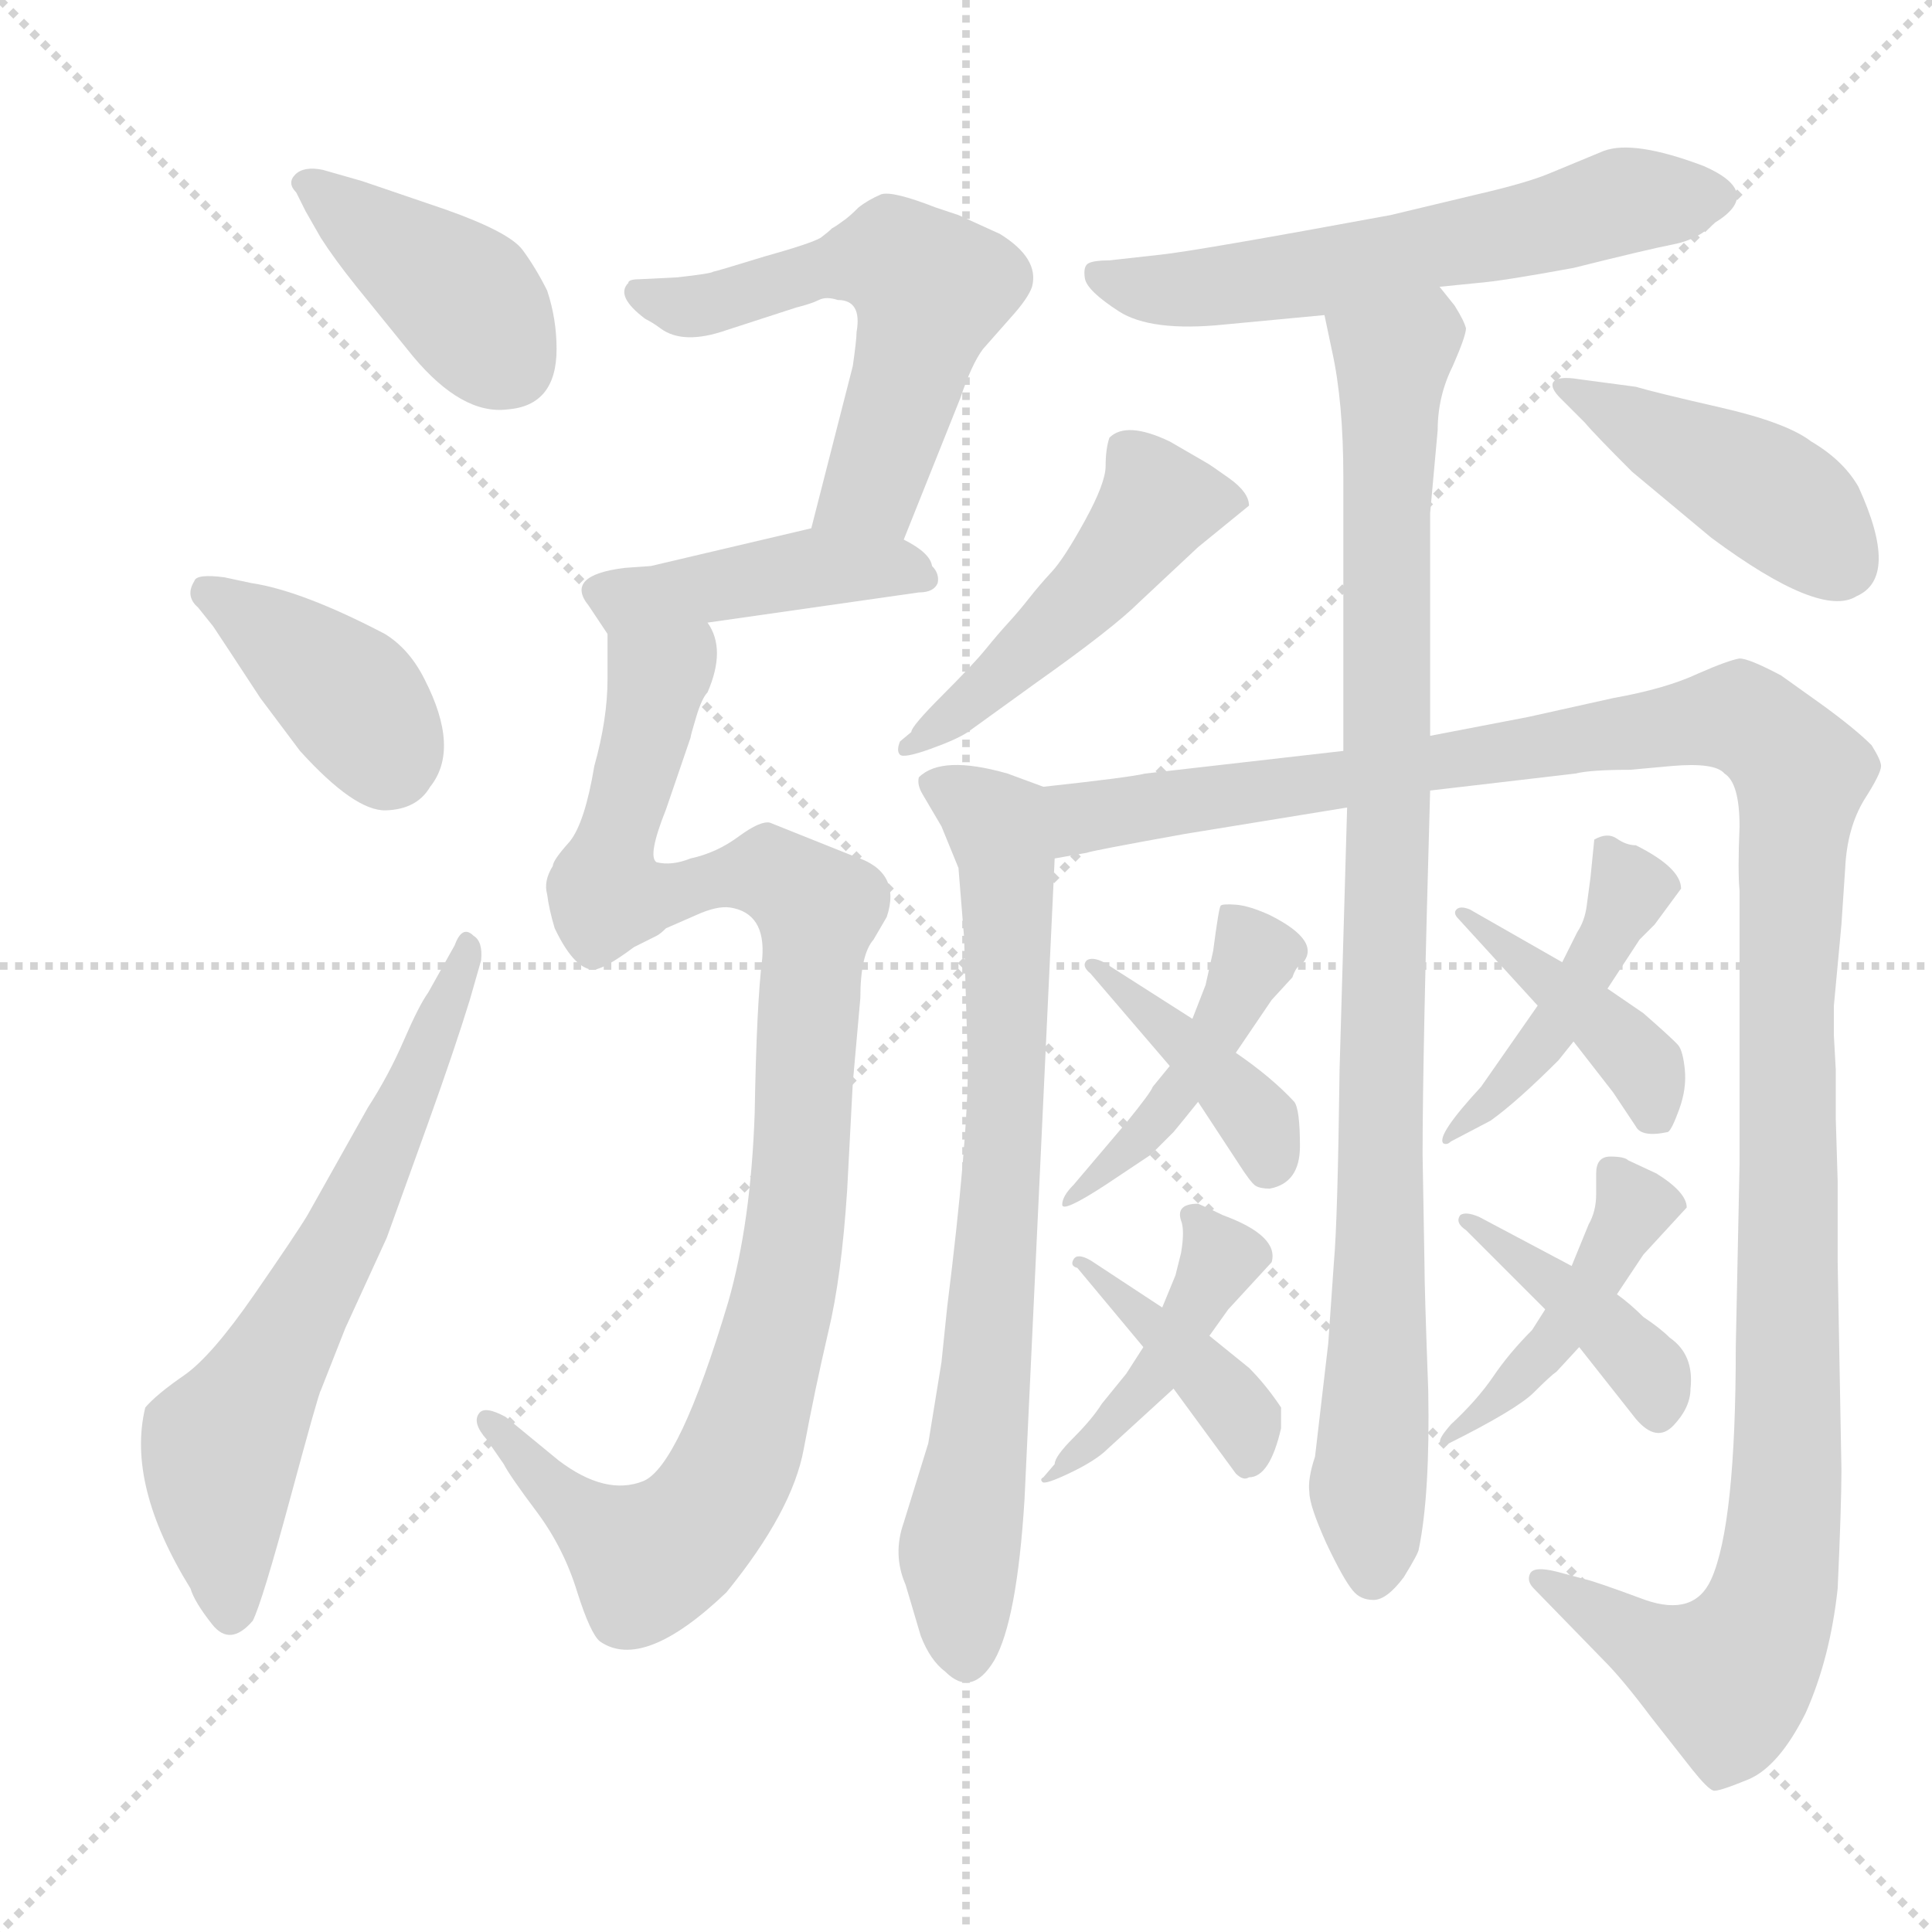 <svg xmlns="http://www.w3.org/2000/svg" version="1.1" viewBox="0 0 1024 1024">
  <g stroke="lightgray" stroke-dasharray="1,1" stroke-width="1" transform="scale(4, 4)">
    <line x1="0" y1="0" x2="256" y2="256" />
    <line x1="256" y1="0" x2="0" y2="256" />
    <line x1="128" y1="0" x2="128" y2="256" />
    <line x1="0" y1="128" x2="256" y2="128" />
  </g>
  <g transform="scale(1.0, -1.0) translate(0.0, -790.00)">
    <style type="text/css">
      
        @keyframes keyframes0 {
          from {
            stroke: blue;
            stroke-dashoffset: 398;
            stroke-width: 128;
          }
          56% {
            animation-timing-function: step-end;
            stroke: blue;
            stroke-dashoffset: 0;
            stroke-width: 128;
          }
          to {
            stroke: black;
            stroke-width: 1024;
          }
        }
        #make-me-a-hanzi-animation-0 {
          animation: keyframes0 0.574s both;
          animation-delay: 0s;
          animation-timing-function: linear;
        }
      
        @keyframes keyframes1 {
          from {
            stroke: blue;
            stroke-dashoffset: 391;
            stroke-width: 128;
          }
          56% {
            animation-timing-function: step-end;
            stroke: blue;
            stroke-dashoffset: 0;
            stroke-width: 128;
          }
          to {
            stroke: black;
            stroke-width: 1024;
          }
        }
        #make-me-a-hanzi-animation-1 {
          animation: keyframes1 0.568s both;
          animation-delay: 0.574s;
          animation-timing-function: linear;
        }
      
        @keyframes keyframes2 {
          from {
            stroke: blue;
            stroke-dashoffset: 637;
            stroke-width: 128;
          }
          67% {
            animation-timing-function: step-end;
            stroke: blue;
            stroke-dashoffset: 0;
            stroke-width: 128;
          }
          to {
            stroke: black;
            stroke-width: 1024;
          }
        }
        #make-me-a-hanzi-animation-2 {
          animation: keyframes2 0.768s both;
          animation-delay: 1.142s;
          animation-timing-function: linear;
        }
      
        @keyframes keyframes3 {
          from {
            stroke: blue;
            stroke-dashoffset: 561;
            stroke-width: 128;
          }
          65% {
            animation-timing-function: step-end;
            stroke: blue;
            stroke-dashoffset: 0;
            stroke-width: 128;
          }
          to {
            stroke: black;
            stroke-width: 1024;
          }
        }
        #make-me-a-hanzi-animation-3 {
          animation: keyframes3 0.707s both;
          animation-delay: 1.91s;
          animation-timing-function: linear;
        }
      
        @keyframes keyframes4 {
          from {
            stroke: blue;
            stroke-dashoffset: 426;
            stroke-width: 128;
          }
          58% {
            animation-timing-function: step-end;
            stroke: blue;
            stroke-dashoffset: 0;
            stroke-width: 128;
          }
          to {
            stroke: black;
            stroke-width: 1024;
          }
        }
        #make-me-a-hanzi-animation-4 {
          animation: keyframes4 0.597s both;
          animation-delay: 2.617s;
          animation-timing-function: linear;
        }
      
        @keyframes keyframes5 {
          from {
            stroke: blue;
            stroke-dashoffset: 998;
            stroke-width: 128;
          }
          76% {
            animation-timing-function: step-end;
            stroke: blue;
            stroke-dashoffset: 0;
            stroke-width: 128;
          }
          to {
            stroke: black;
            stroke-width: 1024;
          }
        }
        #make-me-a-hanzi-animation-5 {
          animation: keyframes5 1.062s both;
          animation-delay: 3.214s;
          animation-timing-function: linear;
        }
      
        @keyframes keyframes6 {
          from {
            stroke: blue;
            stroke-dashoffset: 585;
            stroke-width: 128;
          }
          66% {
            animation-timing-function: step-end;
            stroke: blue;
            stroke-dashoffset: 0;
            stroke-width: 128;
          }
          to {
            stroke: black;
            stroke-width: 1024;
          }
        }
        #make-me-a-hanzi-animation-6 {
          animation: keyframes6 0.726s both;
          animation-delay: 4.276s;
          animation-timing-function: linear;
        }
      
        @keyframes keyframes7 {
          from {
            stroke: blue;
            stroke-dashoffset: 738;
            stroke-width: 128;
          }
          71% {
            animation-timing-function: step-end;
            stroke: blue;
            stroke-dashoffset: 0;
            stroke-width: 128;
          }
          to {
            stroke: black;
            stroke-width: 1024;
          }
        }
        #make-me-a-hanzi-animation-7 {
          animation: keyframes7 0.851s both;
          animation-delay: 5.002s;
          animation-timing-function: linear;
        }
      
        @keyframes keyframes8 {
          from {
            stroke: blue;
            stroke-dashoffset: 1270;
            stroke-width: 128;
          }
          81% {
            animation-timing-function: step-end;
            stroke: blue;
            stroke-dashoffset: 0;
            stroke-width: 128;
          }
          to {
            stroke: black;
            stroke-width: 1024;
          }
        }
        #make-me-a-hanzi-animation-8 {
          animation: keyframes8 1.284s both;
          animation-delay: 5.853s;
          animation-timing-function: linear;
        }
      
        @keyframes keyframes9 {
          from {
            stroke: blue;
            stroke-dashoffset: 935;
            stroke-width: 128;
          }
          75% {
            animation-timing-function: step-end;
            stroke: blue;
            stroke-dashoffset: 0;
            stroke-width: 128;
          }
          to {
            stroke: black;
            stroke-width: 1024;
          }
        }
        #make-me-a-hanzi-animation-9 {
          animation: keyframes9 1.011s both;
          animation-delay: 7.136s;
          animation-timing-function: linear;
        }
      
        @keyframes keyframes10 {
          from {
            stroke: blue;
            stroke-dashoffset: 483;
            stroke-width: 128;
          }
          61% {
            animation-timing-function: step-end;
            stroke: blue;
            stroke-dashoffset: 0;
            stroke-width: 128;
          }
          to {
            stroke: black;
            stroke-width: 1024;
          }
        }
        #make-me-a-hanzi-animation-10 {
          animation: keyframes10 0.643s both;
          animation-delay: 8.147s;
          animation-timing-function: linear;
        }
      
        @keyframes keyframes11 {
          from {
            stroke: blue;
            stroke-dashoffset: 431;
            stroke-width: 128;
          }
          58% {
            animation-timing-function: step-end;
            stroke: blue;
            stroke-dashoffset: 0;
            stroke-width: 128;
          }
          to {
            stroke: black;
            stroke-width: 1024;
          }
        }
        #make-me-a-hanzi-animation-11 {
          animation: keyframes11 0.601s both;
          animation-delay: 8.79s;
          animation-timing-function: linear;
        }
      
        @keyframes keyframes12 {
          from {
            stroke: blue;
            stroke-dashoffset: 432;
            stroke-width: 128;
          }
          58% {
            animation-timing-function: step-end;
            stroke: blue;
            stroke-dashoffset: 0;
            stroke-width: 128;
          }
          to {
            stroke: black;
            stroke-width: 1024;
          }
        }
        #make-me-a-hanzi-animation-12 {
          animation: keyframes12 0.602s both;
          animation-delay: 9.391s;
          animation-timing-function: linear;
        }
      
        @keyframes keyframes13 {
          from {
            stroke: blue;
            stroke-dashoffset: 397;
            stroke-width: 128;
          }
          56% {
            animation-timing-function: step-end;
            stroke: blue;
            stroke-dashoffset: 0;
            stroke-width: 128;
          }
          to {
            stroke: black;
            stroke-width: 1024;
          }
        }
        #make-me-a-hanzi-animation-13 {
          animation: keyframes13 0.573s both;
          animation-delay: 9.992s;
          animation-timing-function: linear;
        }
      
        @keyframes keyframes14 {
          from {
            stroke: blue;
            stroke-dashoffset: 414;
            stroke-width: 128;
          }
          57% {
            animation-timing-function: step-end;
            stroke: blue;
            stroke-dashoffset: 0;
            stroke-width: 128;
          }
          to {
            stroke: black;
            stroke-width: 1024;
          }
        }
        #make-me-a-hanzi-animation-14 {
          animation: keyframes14 0.587s both;
          animation-delay: 10.565s;
          animation-timing-function: linear;
        }
      
        @keyframes keyframes15 {
          from {
            stroke: blue;
            stroke-dashoffset: 396;
            stroke-width: 128;
          }
          56% {
            animation-timing-function: step-end;
            stroke: blue;
            stroke-dashoffset: 0;
            stroke-width: 128;
          }
          to {
            stroke: black;
            stroke-width: 1024;
          }
        }
        #make-me-a-hanzi-animation-15 {
          animation: keyframes15 0.572s both;
          animation-delay: 11.152s;
          animation-timing-function: linear;
        }
      
        @keyframes keyframes16 {
          from {
            stroke: blue;
            stroke-dashoffset: 446;
            stroke-width: 128;
          }
          59% {
            animation-timing-function: step-end;
            stroke: blue;
            stroke-dashoffset: 0;
            stroke-width: 128;
          }
          to {
            stroke: black;
            stroke-width: 1024;
          }
        }
        #make-me-a-hanzi-animation-16 {
          animation: keyframes16 0.613s both;
          animation-delay: 11.725s;
          animation-timing-function: linear;
        }
      
        @keyframes keyframes17 {
          from {
            stroke: blue;
            stroke-dashoffset: 406;
            stroke-width: 128;
          }
          57% {
            animation-timing-function: step-end;
            stroke: blue;
            stroke-dashoffset: 0;
            stroke-width: 128;
          }
          to {
            stroke: black;
            stroke-width: 1024;
          }
        }
        #make-me-a-hanzi-animation-17 {
          animation: keyframes17 0.58s both;
          animation-delay: 12.338s;
          animation-timing-function: linear;
        }
      
        @keyframes keyframes18 {
          from {
            stroke: blue;
            stroke-dashoffset: 437;
            stroke-width: 128;
          }
          59% {
            animation-timing-function: step-end;
            stroke: blue;
            stroke-dashoffset: 0;
            stroke-width: 128;
          }
          to {
            stroke: black;
            stroke-width: 1024;
          }
        }
        #make-me-a-hanzi-animation-18 {
          animation: keyframes18 0.606s both;
          animation-delay: 12.918s;
          animation-timing-function: linear;
        }
      
        @keyframes keyframes19 {
          from {
            stroke: blue;
            stroke-dashoffset: 400;
            stroke-width: 128;
          }
          57% {
            animation-timing-function: step-end;
            stroke: blue;
            stroke-dashoffset: 0;
            stroke-width: 128;
          }
          to {
            stroke: black;
            stroke-width: 1024;
          }
        }
        #make-me-a-hanzi-animation-19 {
          animation: keyframes19 0.576s both;
          animation-delay: 13.524s;
          animation-timing-function: linear;
        }
      
    </style>
    
      <path d="M 162 678 L 170 664 Q 177 653 189 638 L 219 601 Q 245 570 269 573 Q 295 575 295 605 Q 295 621 290 636 Q 284 648 277 657.5 Q 270 667 236 679 L 192 694 L 171 700 Q 161 702 156.5 697.5 Q 152 693 157 688 L 162 678 Z" fill="lightgray" />
    
      <path d="M 113 458 Q 119 449 138 420 L 159 392 Q 188 360 204.5 360.5 Q 221 361 228 373 Q 244 393 225 430 Q 217 446 204 454 Q 160 477 133 481 L 119 484 Q 104 486 103 482 Q 98 474 105 468 L 113 458 Z" fill="lightgray" />
    
      <path d="M 227 264 Q 222 257 214 238.5 Q 206 220 195 203 L 163 146 Q 157 136 134.5 103.5 Q 112 71 97.5 61 Q 83 51 77 44 Q 67 3 101 -52 Q 103 -59 112.5 -71 Q 122 -83 134 -69 Q 139 -59 154 -3.5 Q 169 52 170 53 L 183 86 L 205 134 L 227 195 Q 241 234 249 260 L 255 281 Q 256 291 251 294 Q 245 300 241 289 L 227 264 Z" fill="lightgray" />
    
      <path d="M 359 643 L 339 642 Q 333 642 333 640 Q 326 633 342 621 Q 346 619 350 616 Q 362 607 385 615 L 422 627 Q 430 629 434 631 Q 438 633 444 631 Q 457 631 454 614 Q 454 610 452 596 L 430 510 C 423 481 468 476 479 504 L 509 579 Q 515 597 521 605 L 536 622 Q 545 632 547 638 Q 551 653 530 666 L 508 676 L 496 680 Q 473 689 467 687 Q 460 684 455 680 Q 450 675 447 673 Q 443 670 441 669 Q 439 667 435 664 Q 430 661 405 654 Q 379 646 378 646 Q 377 645 359 643 Z" fill="lightgray" />
    
      <path d="M 430 510 L 345 490 L 331 489 Q 299 485 312 469 L 322 454 C 323 453 345 456 375 460 L 487 476 Q 495 476 497 481 Q 498 486 494 490 Q 493 497 479 504 C 457 516 457 516 430 510 Z" fill="lightgray" />
    
      <path d="M 322 454 L 322 430 Q 322 409 315 384 Q 310 354 302 344 Q 293 334 293 331 Q 288 323 290 316 Q 291 308 294 298 Q 304 277 314 276 Q 320 276 336 288 L 348 294 Q 350 295 353 298 L 369 305 Q 380 310 387 309 Q 406 306 404 282 Q 401 258 400 200 Q 398 142 386 100 Q 360 13 341 5 Q 321 -3 296 16 L 268 39 Q 257 45 254 41 Q 250 36 258 27 L 267 14 Q 270 8 285 -12 Q 299 -31 306 -54 Q 313 -76 318 -80 Q 341 -96 385 -54 Q 420 -11 426 22 Q 432 54 439 84 Q 446 113 449 159 L 452 216 L 456 261 Q 456 284 463 292 L 470 304 Q 478 328 453 336 L 408 354 Q 403 355 392 347 Q 380 338 366 335 Q 356 331 348 333 Q 343 336 353 361 L 366 399 Q 366 400 369 410 Q 372 420 375 423 Q 385 446 375 460 C 370 490 322 484 322 454 Z" fill="lightgray" />
    
      <path d="M 763 638 L 783 640 Q 796 641 834 648 Q 874 658 887 660.5 Q 900 663 909 672 Q 935 688 903 702 Q 866 716 850 710 L 821 698 Q 809 693 783 687 L 737 676 Q 634 657 615 655 L 588 652 Q 580 652 577 650.5 Q 574 649 575 642.5 Q 576 636 593 625 Q 610 614 649 618 L 702 623 L 763 638 Z" fill="lightgray" />
    
      <path d="M 488 -77 Q 493 -90 501 -96 Q 515 -110 527 -90 Q 539 -69 543 -5 L 559 335 C 560 365 561 370 553 373 L 534 380 Q 499 390 487 378 Q 486 374 489 369 L 499 352 L 508 330 L 511 293 L 513 226 Q 513 185 502 97 L 499 68 L 492 25 L 479 -17 Q 473 -34 480 -50 L 488 -77 Z" fill="lightgray" />
    
      <path d="M 559 335 L 576 338 Q 578 339 628 348 L 714 362 L 758 371 L 835 380 Q 843 382 864 382 L 886 384 Q 909 386 914 380 Q 922 375 922 352 Q 921 328 922 318 L 922 173 L 920 76 Q 920 -18 907 -47 Q 898 -67 872 -58 Q 845 -48 840 -47 L 825 -43 Q 813 -40 811 -44 Q 809 -48 813 -52 L 850 -90 Q 860 -100 875 -120 L 897 -148 Q 905 -158 908 -159 Q 910 -160 927 -153 Q 943 -146 957 -118 Q 970 -89 974 -52 Q 976 -8 976 11 L 974 121 L 974 164 L 973 197 L 973 223 L 972 241 L 972 257 L 976 300 L 978 330 Q 979 351 988 366 Q 997 380 997 384 Q 997 387 992 395 Q 983 404 965 417 L 944 432 Q 927 441 922 441 Q 916 440 900 433 Q 883 425 855 420 L 810 410 L 758 400 L 712 392 L 607 380 Q 599 378 553 373 C 523 370 530 329 559 335 Z" fill="lightgray" />
    
      <path d="M 714 362 L 710 223 Q 709 143 707 121 L 704 78 L 697 18 Q 693 6 694 -1 Q 694 -8 703 -28 Q 712 -47 717 -53 Q 721 -58 728 -58 Q 735 -58 744 -46 Q 752 -33 752 -31 Q 758 -2 757 53 Q 755 107 755 120 L 754 178 Q 754 231 758 371 L 758 400 L 758 518 L 762 562 Q 762 580 770 596 Q 777 612 777 616 Q 776 620 771 628 L 763 638 C 746 663 696 652 702 623 L 706 604 Q 712 577 712 537 L 712 392 L 714 362 Z" fill="lightgray" />
    
      <path d="M 513 402 L 549 428 Q 590 457 604 471 L 635 500 L 662 522 Q 662 529 651.5 536.5 Q 641 544 639 545 L 620 556 Q 597 567 588 558 Q 586 552 586 543 Q 586 534 575 514 Q 564 494 557.5 487 Q 551 480 545.5 473 Q 540 466 534.5 460 Q 529 454 522.5 446 Q 516 438 499.5 421.5 Q 483 405 483 402 L 477 397 Q 475 392 477 390 Q 479 388 493 393 Q 507 398 513 402 Z" fill="lightgray" />
    
      <path d="M 837 589 Q 825 591 823 587 Q 822 584 827 579 L 840 566 Q 845 560 865 540 L 907 505 Q 965 462 984 474 Q 1007 484 985 532 Q 977 546 960 556 Q 947 566 912 574 Q 877 582 867 585 L 837 589 Z" fill="lightgray" />
    
      <path d="M 655 232 L 674 260 L 685 272 Q 687 278 690 279 Q 701 291 673 305 Q 662 310 655 310.5 Q 648 311 647 310 Q 646 309 643 286 L 639 268 L 632 250 L 620 225 L 611 214 Q 610 211 597 195 L 569 162 Q 563 156 563 151.5 Q 563 147 586 162 L 610 178 L 622 190 Q 627 196 635 206 L 655 232 Z" fill="lightgray" />
    
      <path d="M 632 250 L 585 280 Q 579 283 576 281 Q 573 278 578 274 L 620 225 L 635 206 L 656 174 Q 663 163 665.5 161.5 Q 668 160 673 160 Q 689 163 689 182.5 Q 689 202 686 206 Q 674 219 655 232 L 632 250 Z" fill="lightgray" />
    
      <path d="M 641 82 L 651 96 L 674 121 Q 678 135 648 146 Q 642 149 635 152 Q 623 152 626 143 Q 628 138 626 126 L 623 114 L 616 97 L 606 76 L 597 62 L 584 46 Q 579 38 569 28 Q 559 18 559 14 L 553 7 Q 551 6 552.5 4.5 Q 554 3 567.5 9.5 Q 581 16 587 22 L 622 54 L 641 82 Z" fill="lightgray" />
    
      <path d="M 679 33 L 679 44 Q 671 56 662 65 L 641 82 L 616 97 L 578 122 Q 571 126 569 122.5 Q 567 119 571 118 L 606 76 L 622 54 L 655 9 Q 659 5 662 7 Q 673 7 679 33 Z" fill="lightgray" />
    
      <path d="M 891 319 Q 891 330 867 342 Q 862 342 857 345.5 Q 852 349 845 345 L 843 325 L 841 310 Q 840 302 836 296 L 828 280 L 815 257 L 785 214 Q 761 188 765 184 Q 767 183 769 185 L 790 196 Q 804 206 826 228 L 834 238 L 852 266 L 869 292 L 877 300 L 891 319 Z" fill="lightgray" />
    
      <path d="M 828 280 L 779 308 Q 774 310 772 308 Q 770 306 773 303 L 815 257 L 834 238 L 855 211 L 867 193 Q 870 187 884 190 Q 886 191 890 202 Q 894 213 893 223 Q 892 233 889.5 236 Q 887 239 871 253 L 852 266 L 828 280 Z" fill="lightgray" />
    
      <path d="M 819 96 L 812 85 Q 800 73 791.5 60.5 Q 783 48 769 35 Q 762 27 763.5 25.5 Q 765 24 768 25 Q 804 43 813 52 Q 822 61 825 63 L 837 76 L 857 104 L 871 125 L 894 150 Q 894 158 878 168 L 863 175 Q 861 177 853.5 177 Q 846 177 846 168 L 846 157 Q 846 148 842 141 L 833 119 L 819 96 Z" fill="lightgray" />
    
      <path d="M 837 76 L 867 38 Q 878 25 887 34.5 Q 896 44 896 54 Q 898 72 885 81 Q 880 86 871 92 Q 864 99 857 104 L 833 119 L 784 145 Q 777 148 774 146 Q 771 142 777 138 L 819 96 L 837 76 Z" fill="lightgray" />
    
    
      <clipPath id="make-me-a-hanzi-clip-0">
        <path d="M 162 678 L 170 664 Q 177 653 189 638 L 219 601 Q 245 570 269 573 Q 295 575 295 605 Q 295 621 290 636 Q 284 648 277 657.5 Q 270 667 236 679 L 192 694 L 171 700 Q 161 702 156.5 697.5 Q 152 693 157 688 L 162 678 Z" />
      </clipPath>
      <path clip-path="url(#make-me-a-hanzi-clip-0)" d="M 165 693 L 244 633 L 269 598" fill="none" id="make-me-a-hanzi-animation-0" stroke-dasharray="270 540" stroke-linecap="round" />
    
      <clipPath id="make-me-a-hanzi-clip-1">
        <path d="M 113 458 Q 119 449 138 420 L 159 392 Q 188 360 204.5 360.5 Q 221 361 228 373 Q 244 393 225 430 Q 217 446 204 454 Q 160 477 133 481 L 119 484 Q 104 486 103 482 Q 98 474 105 468 L 113 458 Z" />
      </clipPath>
      <path clip-path="url(#make-me-a-hanzi-clip-1)" d="M 109 476 L 180 426 L 206 386" fill="none" id="make-me-a-hanzi-animation-1" stroke-dasharray="263 526" stroke-linecap="round" />
    
      <clipPath id="make-me-a-hanzi-clip-2">
        <path d="M 227 264 Q 222 257 214 238.5 Q 206 220 195 203 L 163 146 Q 157 136 134.5 103.5 Q 112 71 97.5 61 Q 83 51 77 44 Q 67 3 101 -52 Q 103 -59 112.5 -71 Q 122 -83 134 -69 Q 139 -59 154 -3.5 Q 169 52 170 53 L 183 86 L 205 134 L 227 195 Q 241 234 249 260 L 255 281 Q 256 291 251 294 Q 245 300 241 289 L 227 264 Z" />
      </clipPath>
      <path clip-path="url(#make-me-a-hanzi-clip-2)" d="M 123 -64 L 118 23 L 188 147 L 249 286" fill="none" id="make-me-a-hanzi-animation-2" stroke-dasharray="509 1018" stroke-linecap="round" />
    
      <clipPath id="make-me-a-hanzi-clip-3">
        <path d="M 359 643 L 339 642 Q 333 642 333 640 Q 326 633 342 621 Q 346 619 350 616 Q 362 607 385 615 L 422 627 Q 430 629 434 631 Q 438 633 444 631 Q 457 631 454 614 Q 454 610 452 596 L 430 510 C 423 481 468 476 479 504 L 509 579 Q 515 597 521 605 L 536 622 Q 545 632 547 638 Q 551 653 530 666 L 508 676 L 496 680 Q 473 689 467 687 Q 460 684 455 680 Q 450 675 447 673 Q 443 670 441 669 Q 439 667 435 664 Q 430 661 405 654 Q 379 646 378 646 Q 377 645 359 643 Z" />
      </clipPath>
      <path clip-path="url(#make-me-a-hanzi-clip-3)" d="M 338 635 L 374 628 L 419 644 L 470 653 L 494 637 L 463 532 L 437 516" fill="none" id="make-me-a-hanzi-animation-3" stroke-dasharray="433 866" stroke-linecap="round" />
    
      <clipPath id="make-me-a-hanzi-clip-4">
        <path d="M 430 510 L 345 490 L 331 489 Q 299 485 312 469 L 322 454 C 323 453 345 456 375 460 L 487 476 Q 495 476 497 481 Q 498 486 494 490 Q 493 497 479 504 C 457 516 457 516 430 510 Z" />
      </clipPath>
      <path clip-path="url(#make-me-a-hanzi-clip-4)" d="M 328 463 L 331 472 L 427 489 L 471 490 L 489 484" fill="none" id="make-me-a-hanzi-animation-4" stroke-dasharray="298 596" stroke-linecap="round" />
    
      <clipPath id="make-me-a-hanzi-clip-5">
        <path d="M 322 454 L 322 430 Q 322 409 315 384 Q 310 354 302 344 Q 293 334 293 331 Q 288 323 290 316 Q 291 308 294 298 Q 304 277 314 276 Q 320 276 336 288 L 348 294 Q 350 295 353 298 L 369 305 Q 380 310 387 309 Q 406 306 404 282 Q 401 258 400 200 Q 398 142 386 100 Q 360 13 341 5 Q 321 -3 296 16 L 268 39 Q 257 45 254 41 Q 250 36 258 27 L 267 14 Q 270 8 285 -12 Q 299 -31 306 -54 Q 313 -76 318 -80 Q 341 -96 385 -54 Q 420 -11 426 22 Q 432 54 439 84 Q 446 113 449 159 L 452 216 L 456 261 Q 456 284 463 292 L 470 304 Q 478 328 453 336 L 408 354 Q 403 355 392 347 Q 380 338 366 335 Q 356 331 348 333 Q 343 336 353 361 L 366 399 Q 366 400 369 410 Q 372 420 375 423 Q 385 446 375 460 C 370 490 322 484 322 454 Z" />
      </clipPath>
      <path clip-path="url(#make-me-a-hanzi-clip-5)" d="M 369 451 L 346 421 L 321 322 L 322 316 L 337 314 L 408 326 L 433 308 L 414 95 L 390 16 L 373 -14 L 352 -33 L 343 -36 L 318 -21 L 260 35" fill="none" id="make-me-a-hanzi-animation-5" stroke-dasharray="870 1740" stroke-linecap="round" />
    
      <clipPath id="make-me-a-hanzi-clip-6">
        <path d="M 763 638 L 783 640 Q 796 641 834 648 Q 874 658 887 660.5 Q 900 663 909 672 Q 935 688 903 702 Q 866 716 850 710 L 821 698 Q 809 693 783 687 L 737 676 Q 634 657 615 655 L 588 652 Q 580 652 577 650.5 Q 574 649 575 642.5 Q 576 636 593 625 Q 610 614 649 618 L 702 623 L 763 638 Z" />
      </clipPath>
      <path clip-path="url(#make-me-a-hanzi-clip-6)" d="M 583 645 L 605 637 L 639 637 L 821 670 L 864 684 L 905 687" fill="none" id="make-me-a-hanzi-animation-6" stroke-dasharray="457 914" stroke-linecap="round" />
    
      <clipPath id="make-me-a-hanzi-clip-7">
        <path d="M 488 -77 Q 493 -90 501 -96 Q 515 -110 527 -90 Q 539 -69 543 -5 L 559 335 C 560 365 561 370 553 373 L 534 380 Q 499 390 487 378 Q 486 374 489 369 L 499 352 L 508 330 L 511 293 L 513 226 Q 513 185 502 97 L 499 68 L 492 25 L 479 -17 Q 473 -34 480 -50 L 488 -77 Z" />
      </clipPath>
      <path clip-path="url(#make-me-a-hanzi-clip-7)" d="M 495 375 L 530 350 L 535 297 L 526 96 L 508 -36 L 513 -87" fill="none" id="make-me-a-hanzi-animation-7" stroke-dasharray="610 1220" stroke-linecap="round" />
    
      <clipPath id="make-me-a-hanzi-clip-8">
        <path d="M 559 335 L 576 338 Q 578 339 628 348 L 714 362 L 758 371 L 835 380 Q 843 382 864 382 L 886 384 Q 909 386 914 380 Q 922 375 922 352 Q 921 328 922 318 L 922 173 L 920 76 Q 920 -18 907 -47 Q 898 -67 872 -58 Q 845 -48 840 -47 L 825 -43 Q 813 -40 811 -44 Q 809 -48 813 -52 L 850 -90 Q 860 -100 875 -120 L 897 -148 Q 905 -158 908 -159 Q 910 -160 927 -153 Q 943 -146 957 -118 Q 970 -89 974 -52 Q 976 -8 976 11 L 974 121 L 974 164 L 973 197 L 973 223 L 972 241 L 972 257 L 976 300 L 978 330 Q 979 351 988 366 Q 997 380 997 384 Q 997 387 992 395 Q 983 404 965 417 L 944 432 Q 927 441 922 441 Q 916 440 900 433 Q 883 425 855 420 L 810 410 L 758 400 L 712 392 L 607 380 Q 599 378 553 373 C 523 370 530 329 559 335 Z" />
      </clipPath>
      <path clip-path="url(#make-me-a-hanzi-clip-8)" d="M 562 342 L 573 357 L 917 410 L 932 404 L 955 380 L 947 267 L 948 34 L 937 -67 L 916 -99 L 881 -86 L 818 -46" fill="none" id="make-me-a-hanzi-animation-8" stroke-dasharray="1142 2284" stroke-linecap="round" />
    
      <clipPath id="make-me-a-hanzi-clip-9">
        <path d="M 714 362 L 710 223 Q 709 143 707 121 L 704 78 L 697 18 Q 693 6 694 -1 Q 694 -8 703 -28 Q 712 -47 717 -53 Q 721 -58 728 -58 Q 735 -58 744 -46 Q 752 -33 752 -31 Q 758 -2 757 53 Q 755 107 755 120 L 754 178 Q 754 231 758 371 L 758 400 L 758 518 L 762 562 Q 762 580 770 596 Q 777 612 777 616 Q 776 620 771 628 L 763 638 C 746 663 696 652 702 623 L 706 604 Q 712 577 712 537 L 712 392 L 714 362 Z" />
      </clipPath>
      <path clip-path="url(#make-me-a-hanzi-clip-9)" d="M 758 626 L 752 611 L 738 600 L 736 576 L 737 361 L 727 -45" fill="none" id="make-me-a-hanzi-animation-9" stroke-dasharray="807 1614" stroke-linecap="round" />
    
      <clipPath id="make-me-a-hanzi-clip-10">
        <path d="M 513 402 L 549 428 Q 590 457 604 471 L 635 500 L 662 522 Q 662 529 651.5 536.5 Q 641 544 639 545 L 620 556 Q 597 567 588 558 Q 586 552 586 543 Q 586 534 575 514 Q 564 494 557.5 487 Q 551 480 545.5 473 Q 540 466 534.5 460 Q 529 454 522.5 446 Q 516 438 499.5 421.5 Q 483 405 483 402 L 477 397 Q 475 392 477 390 Q 479 388 493 393 Q 507 398 513 402 Z" />
      </clipPath>
      <path clip-path="url(#make-me-a-hanzi-clip-10)" d="M 654 523 L 614 523 L 535 435 L 480 394" fill="none" id="make-me-a-hanzi-animation-10" stroke-dasharray="355 710" stroke-linecap="round" />
    
      <clipPath id="make-me-a-hanzi-clip-11">
        <path d="M 837 589 Q 825 591 823 587 Q 822 584 827 579 L 840 566 Q 845 560 865 540 L 907 505 Q 965 462 984 474 Q 1007 484 985 532 Q 977 546 960 556 Q 947 566 912 574 Q 877 582 867 585 L 837 589 Z" />
      </clipPath>
      <path clip-path="url(#make-me-a-hanzi-clip-11)" d="M 830 586 L 945 523 L 976 492" fill="none" id="make-me-a-hanzi-animation-11" stroke-dasharray="303 606" stroke-linecap="round" />
    
      <clipPath id="make-me-a-hanzi-clip-12">
        <path d="M 655 232 L 674 260 L 685 272 Q 687 278 690 279 Q 701 291 673 305 Q 662 310 655 310.5 Q 648 311 647 310 Q 646 309 643 286 L 639 268 L 632 250 L 620 225 L 611 214 Q 610 211 597 195 L 569 162 Q 563 156 563 151.5 Q 563 147 586 162 L 610 178 L 622 190 Q 627 196 635 206 L 655 232 Z" />
      </clipPath>
      <path clip-path="url(#make-me-a-hanzi-clip-12)" d="M 651 306 L 665 284 L 652 255 L 630 217 L 578 164" fill="none" id="make-me-a-hanzi-animation-12" stroke-dasharray="304 608" stroke-linecap="round" />
    
      <clipPath id="make-me-a-hanzi-clip-13">
        <path d="M 632 250 L 585 280 Q 579 283 576 281 Q 573 278 578 274 L 620 225 L 635 206 L 656 174 Q 663 163 665.5 161.5 Q 668 160 673 160 Q 689 163 689 182.5 Q 689 202 686 206 Q 674 219 655 232 L 632 250 Z" />
      </clipPath>
      <path clip-path="url(#make-me-a-hanzi-clip-13)" d="M 580 278 L 651 214 L 667 196 L 672 175" fill="none" id="make-me-a-hanzi-animation-13" stroke-dasharray="269 538" stroke-linecap="round" />
    
      <clipPath id="make-me-a-hanzi-clip-14">
        <path d="M 641 82 L 651 96 L 674 121 Q 678 135 648 146 Q 642 149 635 152 Q 623 152 626 143 Q 628 138 626 126 L 623 114 L 616 97 L 606 76 L 597 62 L 584 46 Q 579 38 569 28 Q 559 18 559 14 L 553 7 Q 551 6 552.5 4.5 Q 554 3 567.5 9.5 Q 581 16 587 22 L 622 54 L 641 82 Z" />
      </clipPath>
      <path clip-path="url(#make-me-a-hanzi-clip-14)" d="M 637 141 L 647 123 L 642 112 L 609 56 L 565 15" fill="none" id="make-me-a-hanzi-animation-14" stroke-dasharray="286 572" stroke-linecap="round" />
    
      <clipPath id="make-me-a-hanzi-clip-15">
        <path d="M 679 33 L 679 44 Q 671 56 662 65 L 641 82 L 616 97 L 578 122 Q 571 126 569 122.5 Q 567 119 571 118 L 606 76 L 622 54 L 655 9 Q 659 5 662 7 Q 673 7 679 33 Z" />
      </clipPath>
      <path clip-path="url(#make-me-a-hanzi-clip-15)" d="M 573 122 L 652 47 L 659 38 L 661 18" fill="none" id="make-me-a-hanzi-animation-15" stroke-dasharray="268 536" stroke-linecap="round" />
    
      <clipPath id="make-me-a-hanzi-clip-16">
        <path d="M 891 319 Q 891 330 867 342 Q 862 342 857 345.5 Q 852 349 845 345 L 843 325 L 841 310 Q 840 302 836 296 L 828 280 L 815 257 L 785 214 Q 761 188 765 184 Q 767 183 769 185 L 790 196 Q 804 206 826 228 L 834 238 L 852 266 L 869 292 L 877 300 L 891 319 Z" />
      </clipPath>
      <path clip-path="url(#make-me-a-hanzi-clip-16)" d="M 851 339 L 864 319 L 852 294 L 813 231 L 767 186" fill="none" id="make-me-a-hanzi-animation-16" stroke-dasharray="318 636" stroke-linecap="round" />
    
      <clipPath id="make-me-a-hanzi-clip-17">
        <path d="M 828 280 L 779 308 Q 774 310 772 308 Q 770 306 773 303 L 815 257 L 834 238 L 855 211 L 867 193 Q 870 187 884 190 Q 886 191 890 202 Q 894 213 893 223 Q 892 233 889.5 236 Q 887 239 871 253 L 852 266 L 828 280 Z" />
      </clipPath>
      <path clip-path="url(#make-me-a-hanzi-clip-17)" d="M 776 306 L 865 233 L 878 201" fill="none" id="make-me-a-hanzi-animation-17" stroke-dasharray="278 556" stroke-linecap="round" />
    
      <clipPath id="make-me-a-hanzi-clip-18">
        <path d="M 819 96 L 812 85 Q 800 73 791.5 60.5 Q 783 48 769 35 Q 762 27 763.5 25.5 Q 765 24 768 25 Q 804 43 813 52 Q 822 61 825 63 L 837 76 L 857 104 L 871 125 L 894 150 Q 894 158 878 168 L 863 175 Q 861 177 853.5 177 Q 846 177 846 168 L 846 157 Q 846 148 842 141 L 833 119 L 819 96 Z" />
      </clipPath>
      <path clip-path="url(#make-me-a-hanzi-clip-18)" d="M 856 167 L 866 150 L 830 88 L 776 29 L 766 30" fill="none" id="make-me-a-hanzi-animation-18" stroke-dasharray="309 618" stroke-linecap="round" />
    
      <clipPath id="make-me-a-hanzi-clip-19">
        <path d="M 837 76 L 867 38 Q 878 25 887 34.5 Q 896 44 896 54 Q 898 72 885 81 Q 880 86 871 92 Q 864 99 857 104 L 833 119 L 784 145 Q 777 148 774 146 Q 771 142 777 138 L 819 96 L 837 76 Z" />
      </clipPath>
      <path clip-path="url(#make-me-a-hanzi-clip-19)" d="M 779 143 L 869 69 L 878 43" fill="none" id="make-me-a-hanzi-animation-19" stroke-dasharray="272 544" stroke-linecap="round" />
    
  </g>
</svg>